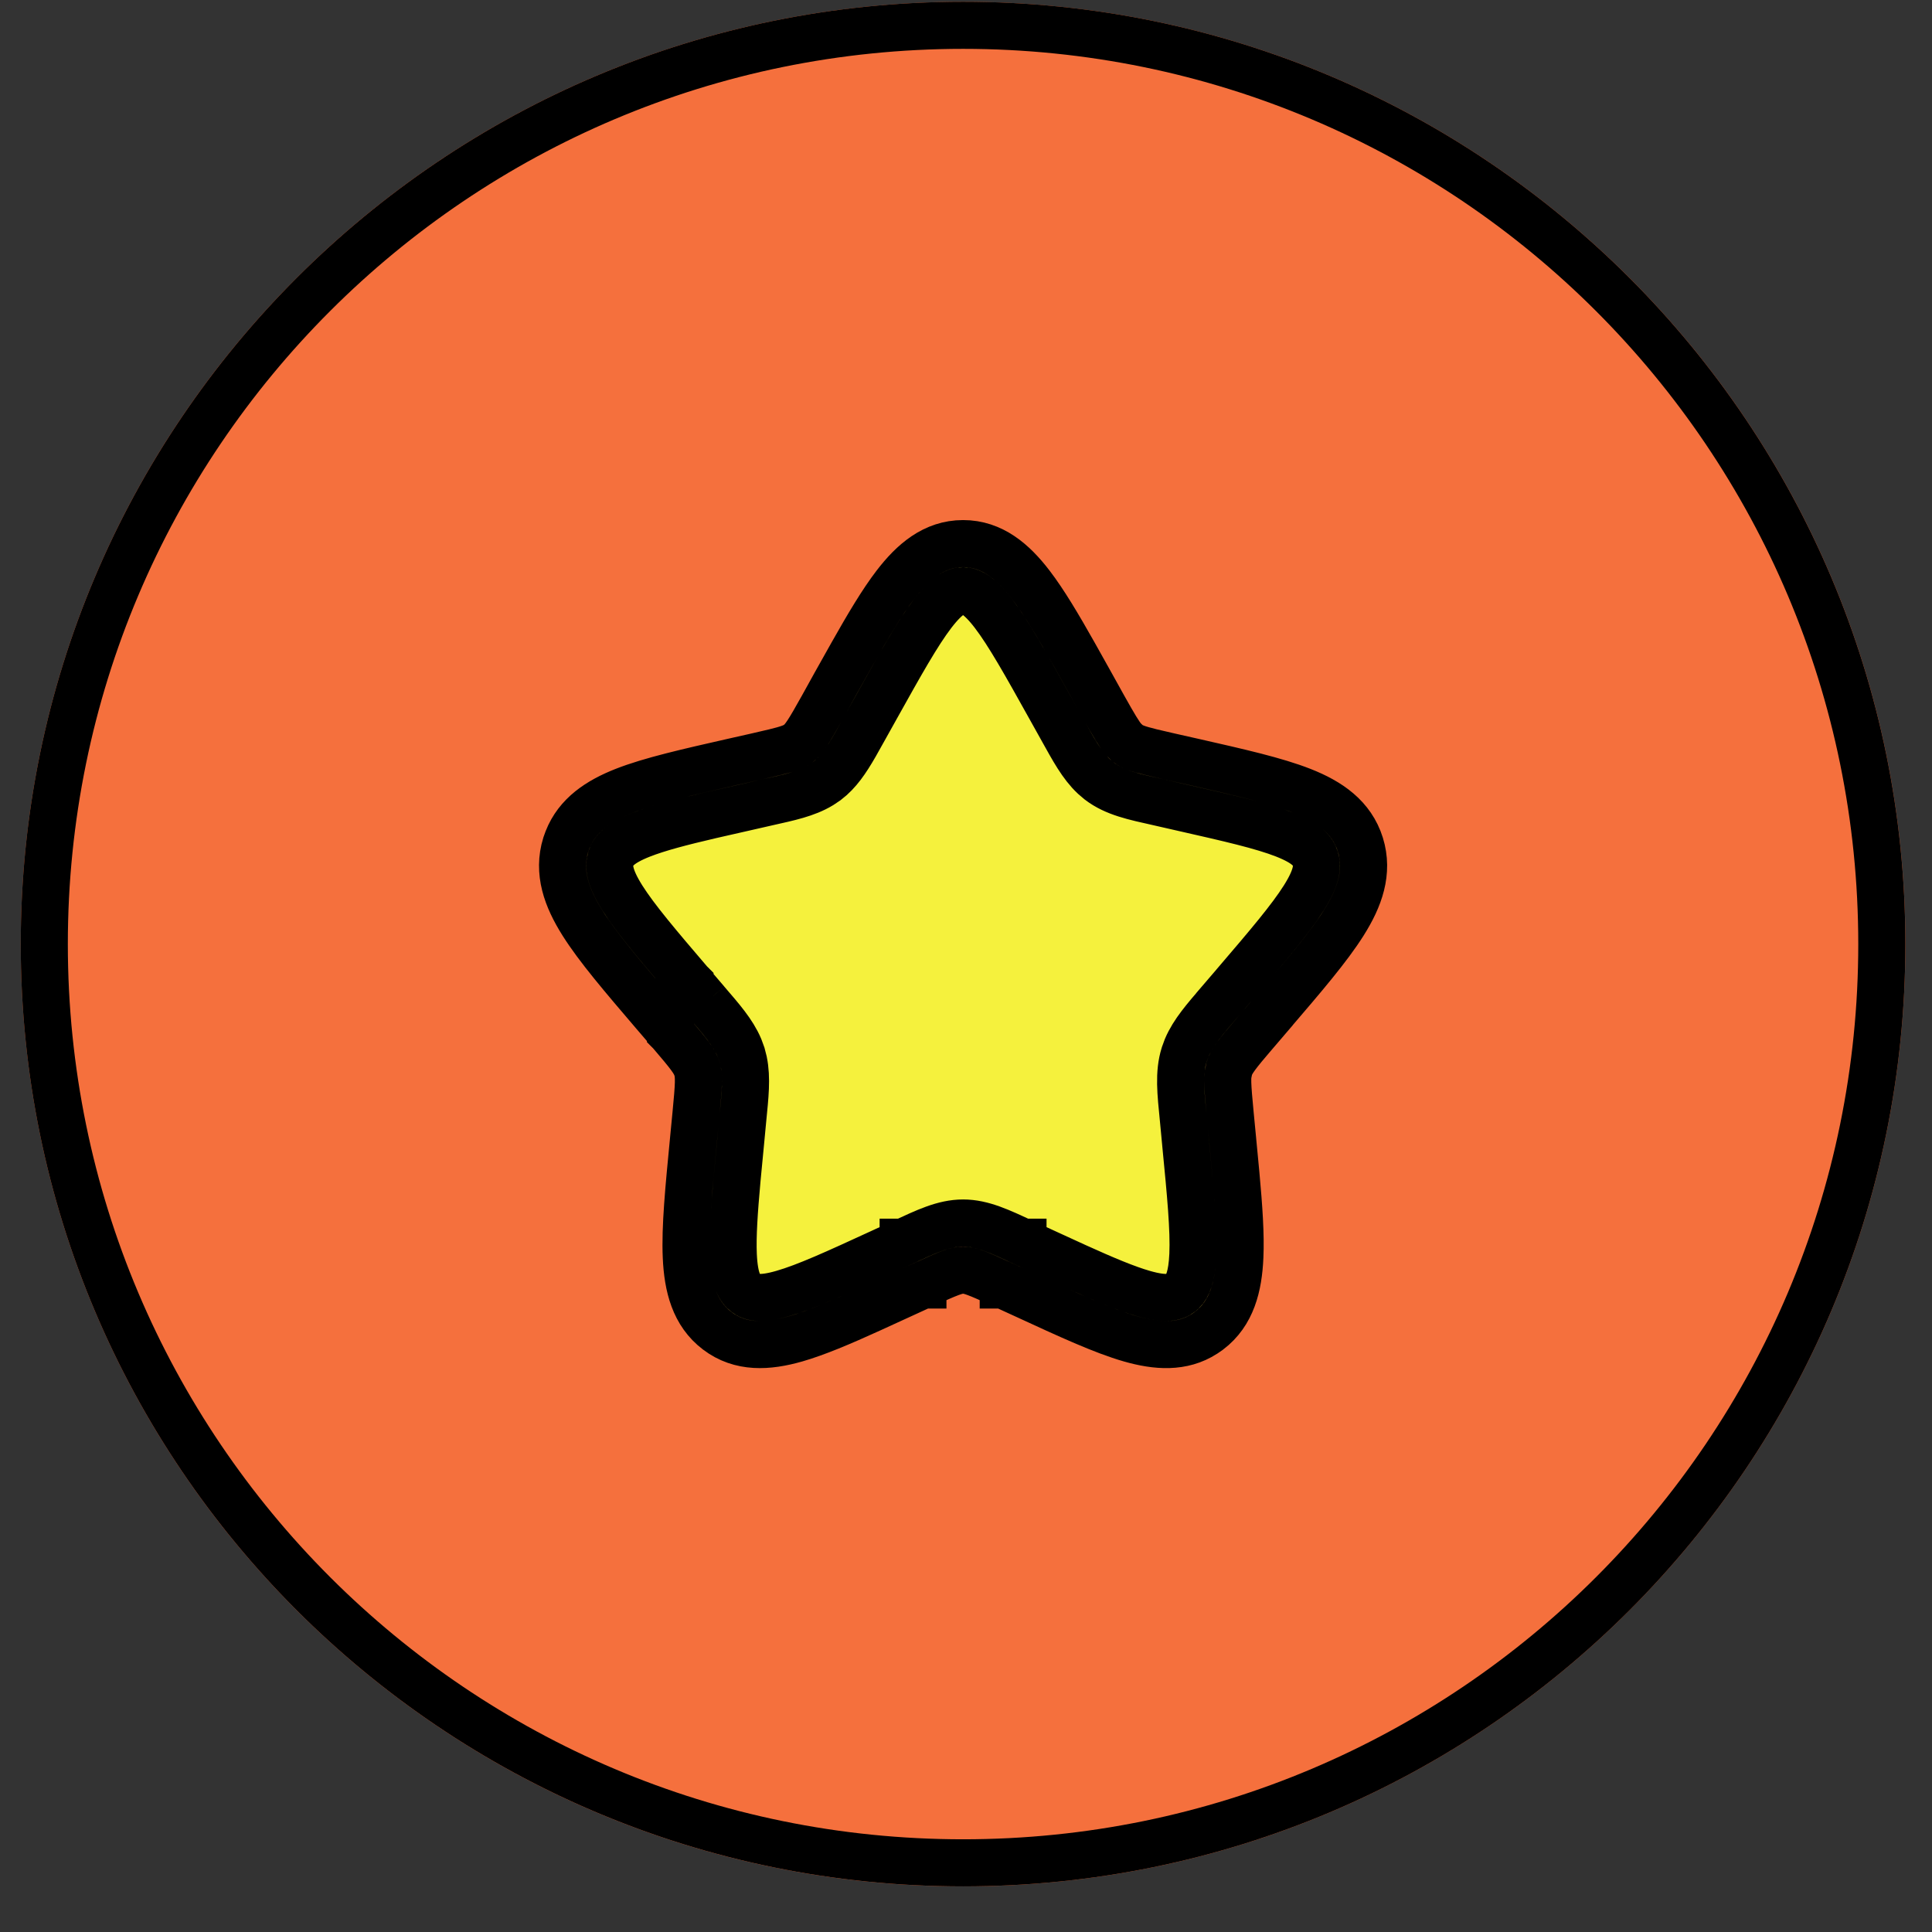 <svg width="40" height="40" viewBox="0 0 40 40" fill="none" xmlns="http://www.w3.org/2000/svg">
<rect x="0" y="0" width="40" height="40" fill="#333333" stroke="none"/>
<path fill-rule="evenodd" clip-rule="evenodd" d="M19.939 39.056C30.714 39.056 39.449 30.321 39.449 19.546C39.449 8.772 30.714 0.037 19.939 0.037C9.165 0.037 0.43 8.772 0.43 19.546C0.43 30.321 9.165 39.056 19.939 39.056ZM17.718 14.402L17.462 14.861C17.181 15.365 17.041 15.617 16.822 15.783C16.603 15.95 16.33 16.011 15.785 16.135L15.288 16.247C13.369 16.681 12.409 16.898 12.181 17.633C11.952 18.367 12.606 19.132 13.914 20.661L13.915 20.662L14.254 21.058L14.254 21.059C14.626 21.493 14.811 21.71 14.895 21.979C14.979 22.248 14.951 22.538 14.894 23.119L14.843 23.647C14.645 25.688 14.546 26.709 15.144 27.163C15.742 27.617 16.641 27.203 18.438 26.376L18.903 26.161L18.904 26.161C19.414 25.926 19.669 25.809 19.939 25.809C20.21 25.809 20.465 25.926 20.975 26.161L20.976 26.161L21.441 26.376C23.238 27.203 24.137 27.617 24.735 27.163C25.332 26.709 25.234 25.689 25.036 23.648L25.036 23.647L24.985 23.119C24.928 22.538 24.9 22.248 24.984 21.979C25.067 21.71 25.253 21.493 25.625 21.059L25.625 21.058L25.964 20.662L25.965 20.661C27.273 19.132 27.927 18.367 27.698 17.633C27.47 16.898 26.51 16.681 24.591 16.247L24.094 16.135C23.549 16.011 23.276 15.95 23.057 15.783C22.838 15.617 22.698 15.365 22.417 14.861L22.161 14.402C21.173 12.629 20.678 11.743 19.939 11.743C19.201 11.743 18.706 12.629 17.718 14.402Z" fill="#F5703D"/>
<path d="M17.718 14.402L17.462 14.861C17.181 15.365 17.041 15.617 16.822 15.783C16.603 15.95 16.33 16.011 15.785 16.135L15.288 16.247C13.369 16.681 12.409 16.898 12.181 17.633C11.952 18.367 12.606 19.132 13.914 20.661L13.915 20.662L14.254 21.058L14.254 21.059C14.626 21.493 14.811 21.71 14.895 21.979C14.979 22.248 14.951 22.538 14.894 23.119L14.843 23.647C14.645 25.688 14.546 26.709 15.144 27.163C15.742 27.617 16.641 27.203 18.438 26.376L18.903 26.161L18.904 26.161C19.414 25.926 19.669 25.809 19.939 25.809C20.21 25.809 20.465 25.926 20.975 26.161L20.976 26.161L21.441 26.376C23.238 27.203 24.137 27.617 24.735 27.163C25.332 26.709 25.234 25.689 25.036 23.648L25.036 23.647L24.985 23.119C24.928 22.538 24.9 22.248 24.984 21.979C25.067 21.71 25.253 21.493 25.625 21.059L25.625 21.058L25.964 20.662L25.965 20.661C27.273 19.132 27.927 18.367 27.698 17.633C27.47 16.898 26.51 16.681 24.591 16.247L24.094 16.135C23.549 16.011 23.276 15.95 23.057 15.783C22.838 15.617 22.698 15.365 22.417 14.861L22.161 14.402C21.173 12.629 20.678 11.743 19.939 11.743C19.201 11.743 18.706 12.629 17.718 14.402Z" fill="#F5F13D"/>
<path d="M19.94 0.524C30.445 0.525 38.961 9.042 38.961 19.547C38.961 30.052 30.445 38.568 19.94 38.568C9.435 38.568 0.918 30.052 0.917 19.547C0.917 9.042 9.435 0.524 19.94 0.524ZM19.94 11.255C19.337 11.255 18.901 11.633 18.535 12.111C18.26 12.47 17.972 12.955 17.64 13.543L17.291 14.165L17.037 14.624C16.735 15.166 16.645 15.305 16.527 15.395C16.44 15.46 16.336 15.502 16.041 15.574L15.677 15.659L15.18 15.771C14.237 15.985 13.473 16.157 12.921 16.374C12.396 16.581 11.953 16.872 11.752 17.383L11.714 17.488C11.537 18.06 11.733 18.592 12.058 19.108C12.38 19.62 12.9 20.226 13.543 20.979L13.544 20.98L13.882 21.374V21.375L13.883 21.376C14.281 21.841 14.382 21.973 14.429 22.124C14.477 22.277 14.469 22.451 14.409 23.071L14.358 23.6C14.261 24.605 14.181 25.412 14.209 26.023C14.236 26.633 14.373 27.191 14.849 27.552C15.333 27.919 15.9 27.883 16.475 27.719C16.902 27.596 17.411 27.38 18.011 27.107L18.642 26.818L19.107 26.605H19.108V26.604C19.659 26.35 19.802 26.297 19.94 26.297C20.078 26.297 20.221 26.35 20.771 26.604V26.605H20.772L21.237 26.818C22.12 27.225 22.835 27.556 23.404 27.719C23.943 27.873 24.475 27.914 24.938 27.616L25.03 27.552C25.506 27.191 25.643 26.633 25.67 26.023C25.691 25.565 25.651 24.997 25.589 24.317L25.521 23.602V23.6L25.47 23.071L25.435 22.684C25.418 22.472 25.414 22.345 25.424 22.25L25.45 22.124C25.497 21.973 25.597 21.84 25.995 21.375H25.996L26.334 20.98L26.335 20.977C26.979 20.225 27.499 19.62 27.821 19.108C28.146 18.592 28.342 18.06 28.165 17.488C27.985 16.911 27.518 16.595 26.957 16.374C26.406 16.157 25.642 15.985 24.699 15.771L24.202 15.659L23.837 15.574C23.543 15.502 23.439 15.46 23.352 15.395L23.265 15.312C23.176 15.21 23.069 15.03 22.842 14.624L22.587 14.165L22.239 13.543C21.907 12.955 21.619 12.47 21.344 12.111C20.978 11.633 20.543 11.255 19.94 11.255ZM19.94 12.23C20.075 12.231 20.258 12.297 20.57 12.704C20.882 13.112 21.233 13.739 21.735 14.64L21.991 15.099C22.218 15.506 22.394 15.837 22.648 16.075L22.762 16.172C23.085 16.417 23.483 16.497 23.987 16.61L24.483 16.723C25.459 16.944 26.135 17.098 26.6 17.281C27.056 17.461 27.184 17.62 27.233 17.777C27.284 17.94 27.266 18.158 26.995 18.589C26.72 19.025 26.259 19.567 25.594 20.344L25.593 20.346L25.254 20.741V20.742C24.952 21.095 24.707 21.371 24.57 21.693L24.518 21.835C24.398 22.22 24.447 22.627 24.5 23.166L24.55 23.693V23.695C24.651 24.731 24.72 25.456 24.697 25.98C24.676 26.437 24.588 26.632 24.485 26.735L24.44 26.774C24.326 26.861 24.145 26.917 23.672 26.781C23.313 26.678 22.866 26.489 22.28 26.224L21.645 25.933L21.18 25.719V25.718H21.179C20.71 25.502 20.342 25.321 19.94 25.321C19.538 25.321 19.169 25.502 18.7 25.718H18.699V25.719L18.234 25.933C17.32 26.354 16.686 26.644 16.206 26.781C15.734 26.917 15.553 26.861 15.439 26.774C15.317 26.682 15.205 26.502 15.182 25.979C15.165 25.585 15.2 25.08 15.26 24.414L15.329 23.694L15.379 23.166C15.425 22.694 15.468 22.323 15.398 21.98L15.361 21.835L15.309 21.693C15.172 21.371 14.927 21.095 14.624 20.742H14.626L14.624 20.741L14.286 20.346V20.345L14.285 20.344H14.284C13.62 19.567 13.159 19.025 12.884 18.589C12.613 18.157 12.595 17.94 12.646 17.777C12.695 17.62 12.823 17.461 13.279 17.281C13.628 17.144 14.095 17.022 14.718 16.877L15.396 16.723L15.892 16.61C16.333 16.511 16.692 16.437 16.992 16.256L17.117 16.172C17.356 15.99 17.524 15.739 17.703 15.429L17.888 15.099L18.144 14.64C18.646 13.739 18.997 13.112 19.309 12.704C19.622 12.296 19.804 12.23 19.94 12.23Z" stroke="black" stroke-width="0.975"/>
</svg>
